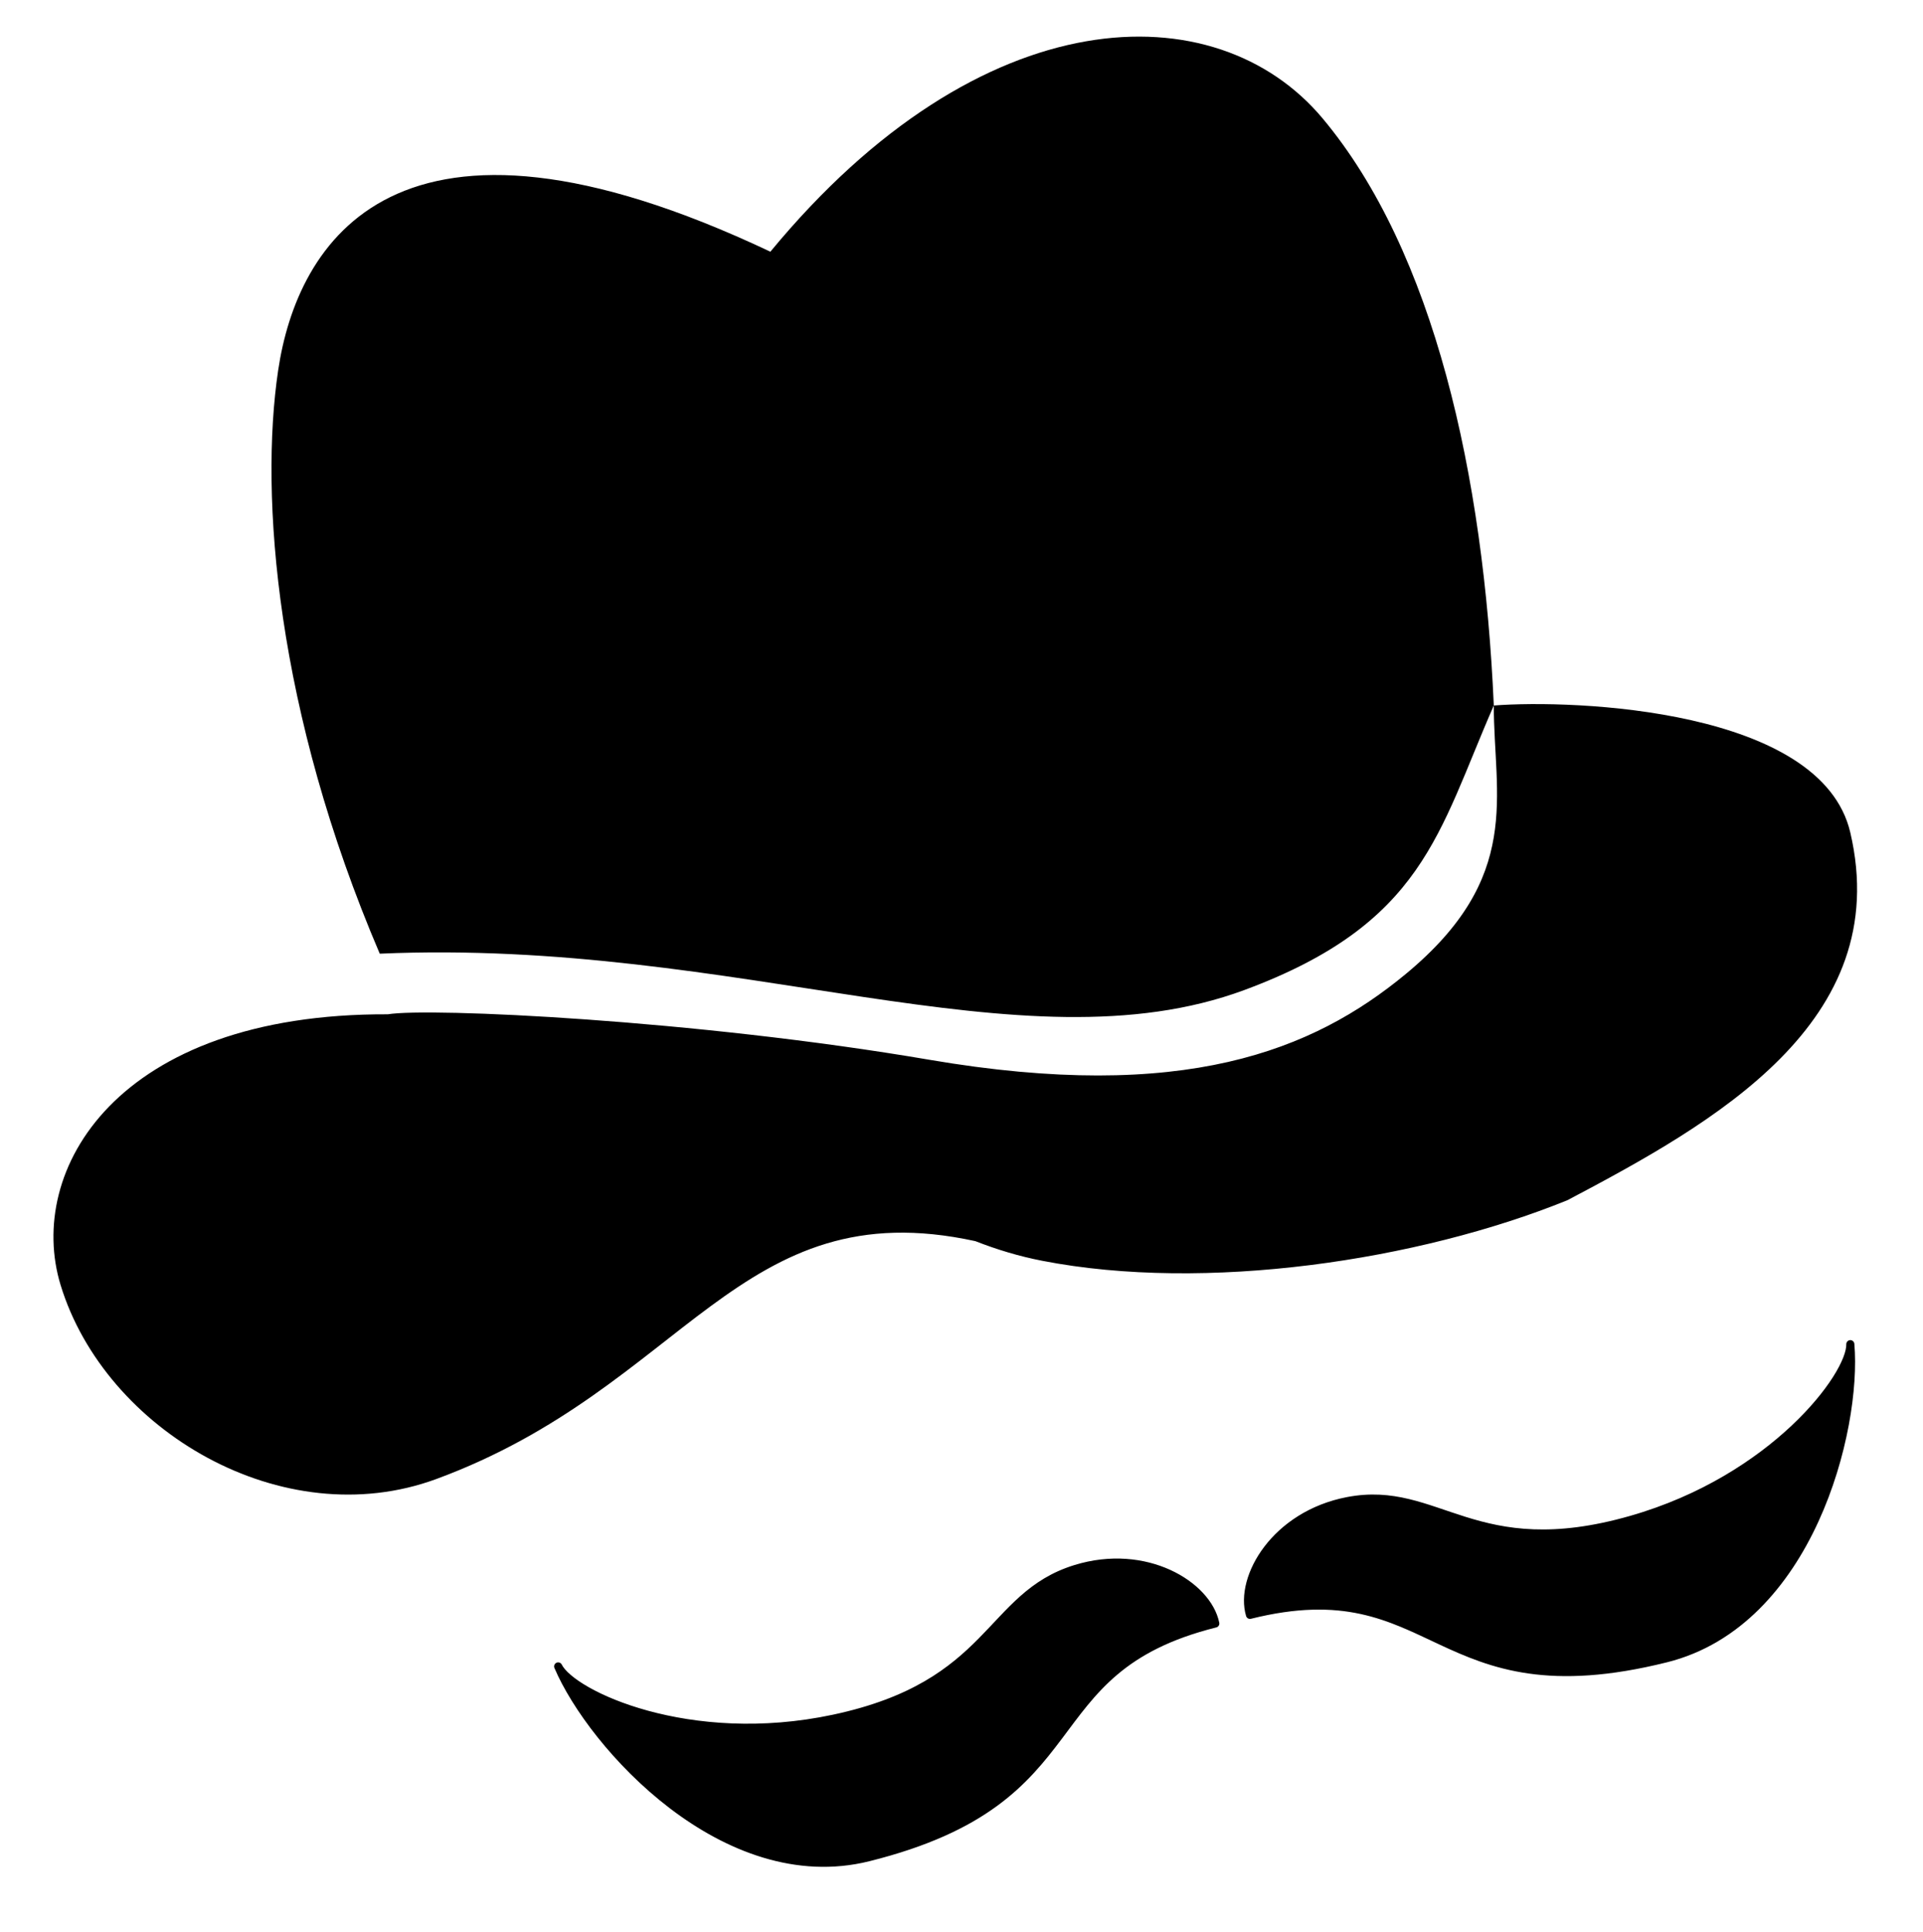 <svg width="238" height="239" viewBox="0 0 238 239" fill="none" xmlns="http://www.w3.org/2000/svg">
<path d="M166.809 185.725C157.864 187.434 153.325 195.161 154.701 199.808C177.958 194.009 177.361 212.381 206.186 205.194C223.941 200.767 229.917 176.932 229.005 166.313C229.104 170.193 219.525 182.994 201.909 188.037C182.472 193.602 177.991 183.587 166.809 185.725Z" fill="black" stroke="black" stroke-linejoin="round"/>
<path d="M133.109 194.127C141.81 191.437 149.445 196.129 150.412 200.877C127.155 206.676 136.307 222.617 107.481 229.804C89.727 234.231 73.26 215.991 69.08 206.186C70.814 209.659 85.281 216.465 103.203 212.647C122.978 208.435 122.232 197.49 133.109 194.127Z" fill="black" stroke="black" stroke-linejoin="round"/>
<path d="M184.879 87.291C194.855 86.522 225.418 87.696 229 103C234.5 126.5 212 139 194 148.5C175.5 156 149.19 159.923 129 156C126.101 155.437 123.36 154.603 120.715 153.567C91.424 147.17 84.873 171.626 54 183C35 190 13 177 7.5 159C3.179 144.858 14.362 125.367 48 125.5C53.079 124.654 86 126.169 115 131.121C146.5 136.5 162.511 130.008 174 120.5C188.5 108.5 184.879 98.5 184.879 87.291C178 103 176.217 114.274 154 122.5C126.419 132.713 91.458 116.059 47 118C34.181 88.031 32.106 61.43 34.427 45.814C36.748 30.198 48.841 9.151 95.345 31.143C121.488 -0.527 150.516 -1.092 163.69 14.646C177.5 31.143 183.636 58.818 184.879 87.291Z" fill="black"/>
</svg>

